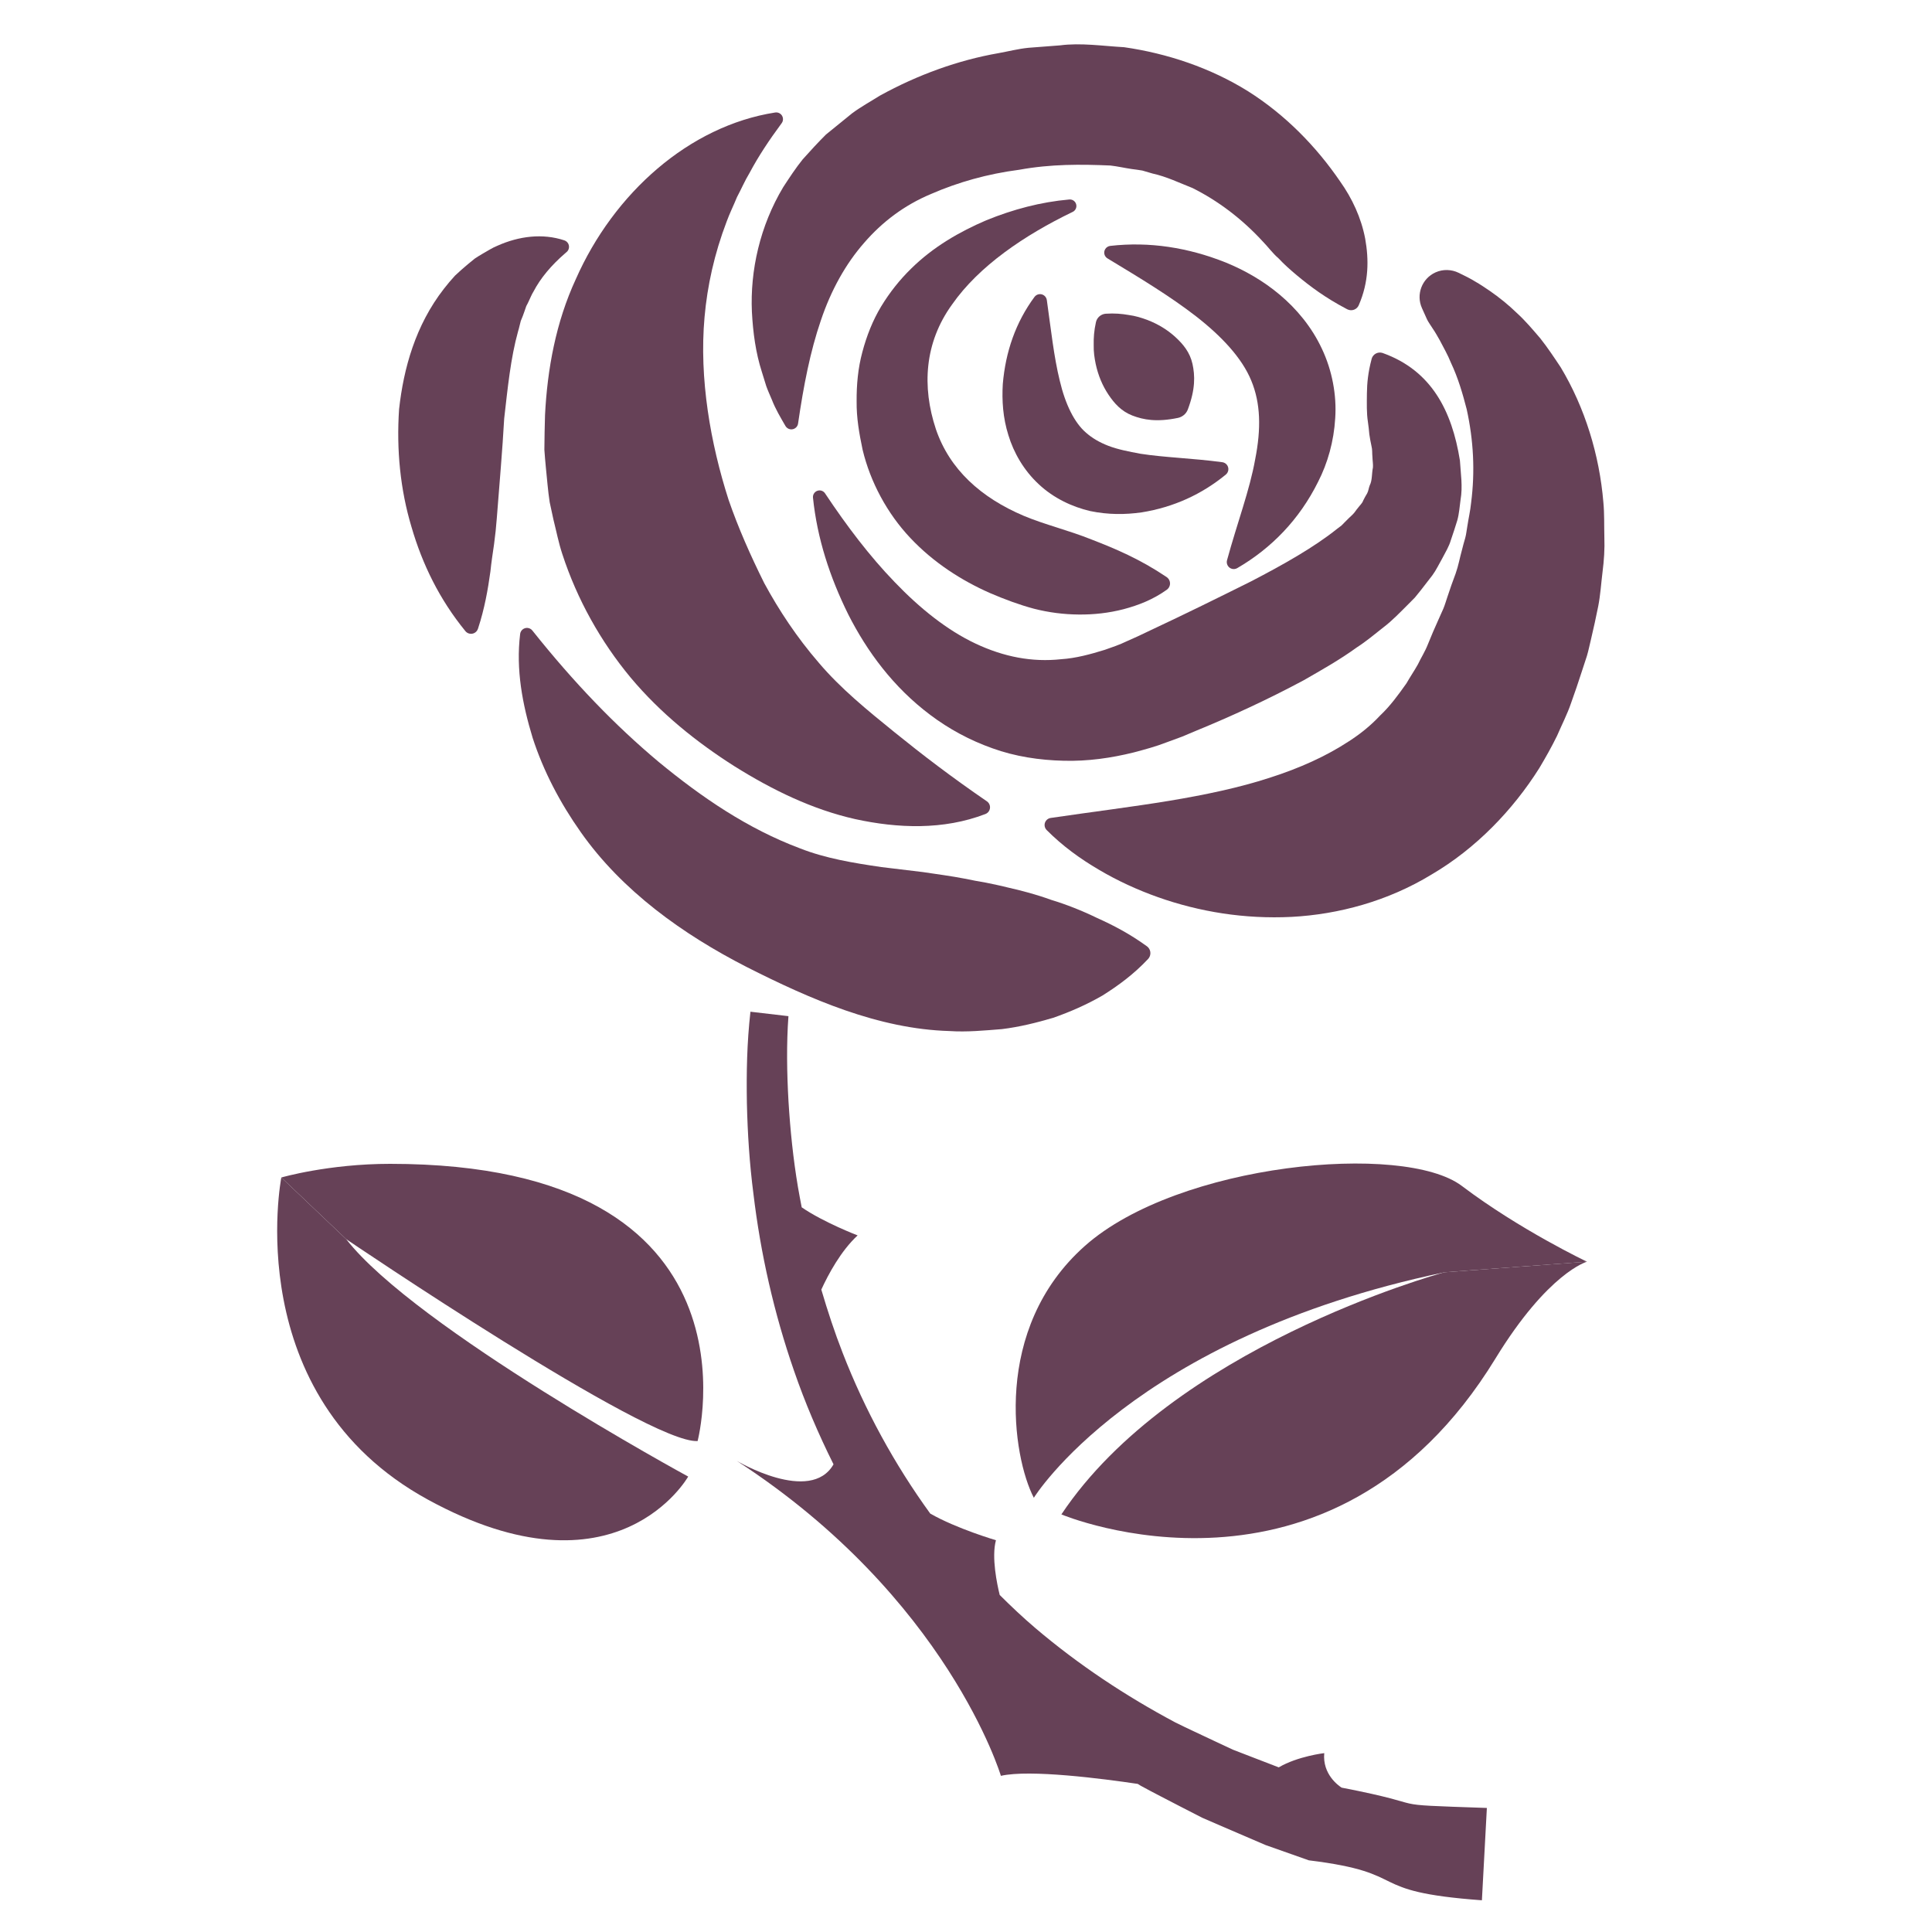 <?xml version="1.0" encoding="utf-8"?>
<!-- Generator: Adobe Illustrator 16.0.0, SVG Export Plug-In . SVG Version: 6.00 Build 0)  -->
<!DOCTYPE svg PUBLIC "-//W3C//DTD SVG 1.1//EN" "http://www.w3.org/Graphics/SVG/1.1/DTD/svg11.dtd">
<svg version="1.1" id="Layer_1" xmlns="http://www.w3.org/2000/svg" xmlns:xlink="http://www.w3.org/1999/xlink" x="0px" y="0px"
	 width="4000px" height="4000px" viewBox="0 0 4000 4000" enable-background="new 0 0 4000 4000" xml:space="preserve">
<g>
	<path fill="#664157" d="M1424.818,3057.076c0,0-147.306,261.978-539.131,47.621c-391.899-214.369-303.23-666.831-303.23-666.831
		l134.284,127.647C859.668,2749.691,1424.818,3057.076,1424.818,3057.076"/>
	<path fill="#664157" d="M3285.677,2612.205c0,0-80.229,21.951-189.617,200.674c-341.308,557.439-898.567,322.547-898.567,322.547
		c229.823-344.676,775.318-496.521,792.359-501.12c0.168-0.147,0.348-0.147,0.348-0.147L3285.677,2612.205z"/>
	<path fill="#664157" d="M2271.799,1900.757c-32.682-15.848-64.267-28.201-95.301-37.64c-30.771-11.16-61.082-19.181-90.846-25.872
		c-14.811-3.857-29.607-6.613-44.289-9.796c-14.813-2.348-29.412-5.36-43.807-8.235c-28.965-5.652-57.988-9.29-86.57-13.652
		l-86.383-10.415c-57.03-8.349-115.128-17.787-168.521-38.799c-107.974-40.559-202.482-104.813-292.65-179.131
		c-89.943-75.339-175.104-163.776-260.377-270.705l-0.932-1.171c-2.252-2.813-5.533-4.737-9.387-5.233
		c-7.781-0.961-14.891,4.618-15.843,12.421c-8.981,73.97,4.667,145.318,25.842,215.034c22.416,69.194,56.912,134.766,99.627,195.266
		c85.778,121.901,211.545,211.663,343.269,279.103c131.736,66.714,273.065,128.491,419.83,132.728
		c36.5,2.459,72.672-1.132,108.773-3.976c35.945-4.362,71.463-13.146,106.445-23.463c34.736-12.205,68.897-27.034,101.917-46.124
		c32.772-20.652,64.661-43.916,94.401-75.671c0.496-0.512,1.021-1.121,1.429-1.734c5.7-7.897,3.926-18.896-3.963-24.615
		l-0.477-0.296C2338.209,1932.905,2304.594,1915.498,2271.799,1900.757"/>
	<path fill="#664157" d="M963.595,1306.74c1.772,2.149,4.123,3.841,6.966,4.757c7.899,2.589,16.358-1.708,18.935-9.595l0.358-0.941
		c13.459-41.133,20.212-79.869,25.504-117.834c1.885-18.918,4.828-37.655,7.496-56.09c2.479-18.39,4.45-36.589,5.757-54.642
		c5.563-72.146,11.6-140.101,15.256-205.787c7.376-64.196,13.315-125.17,28.779-180.752c2.23-6.752,3.539-14.375,5.602-21.484
		c2.655-6.343,5.383-12.875,7.7-20.03l3.688-10.707c1.658-3.115,3.358-6.226,4.867-9.617c3.264-6.521,6.107-14.227,10.121-20.528
		c14.46-27.626,36.342-53.888,65.456-79.064l3.182-2.759c1.826-1.573,3.282-3.666,4.104-6.173
		c2.479-7.396-1.537-15.396-8.941-17.868c-45.313-15.074-94.174-8.624-138.062,10.927c-11.378,4.439-20.924,11.129-31.702,17.04
		c-5.313,3.042-10.406,6.361-15.611,9.724l-13.829,11.274c-9.3,7.58-18.24,15.779-27.243,24.158
		c-7.959,8.71-15.594,17.642-22.868,27.09c-58.944,75.654-83.488,164.845-92.846,249.281c-5.7,84.174,2.558,166.865,25.687,243.851
		C874.446,1168.373,909.965,1241.108,963.595,1306.74"/>
	<path fill="#664157" d="M2954.452,661.164c2.181,4.886,8.229,13.242,12.608,20.251c4.856,6.947,9.149,15.084,13.581,22.601
		c8.155,15.764,16.885,30.701,23.368,47.049c14.787,31.214,24.346,64.155,32.563,95.979c14.313,64.789,17.565,129.217,9.188,194.135
		c-1.559,16.117-5.465,32.615-7.853,48.701c-1.563,8.112-2.082,16.063-4.382,24.199c-2.439,8.119-4.601,16.258-6.643,24.417
		c-4.589,16.309-7.267,32.396-13.016,48.605c-6.087,16.225-11.874,32.364-17.139,48.62c-2.838,8.118-4.979,16.257-8.375,24.328
		l-10.784,24.16c-7.298,16.108-14.247,32.215-20.752,48.481c-6.47,16.753-14.481,28.503-21.329,43.046
		c-7.547,13.448-16.063,25.801-23.495,38.916c-16.961,24.038-34.11,47.505-54.552,66.658
		c-19.113,20.567-40.821,38.063-64.502,53.321c-46.953,30.81-101.553,55.614-164.472,75.716
		c-62.75,20.431-133.181,35.3-208.7,47.808c-75.695,12.45-156.088,22.364-243.491,35.193l-0.98,0.147
		c-3.043,0.409-5.938,1.848-8.27,4.163c-5.77,5.771-5.77,15.07-0.021,20.856c32.941,33.06,69.401,59.501,108.241,82.243
		c38.71,22.886,79.721,41.684,122.506,56.877c85.562,30.169,178.78,45.542,276.298,40.675
		c96.979-5.094,199.397-32.517,290.097-87.88c91.594-53.71,168.104-133.359,222.831-220.185
		c13.01-21.862,25.677-44.177,36.682-66.757c9.675-22.424,21.77-46.159,28.964-67.628c7.814-21.643,15.238-43.428,22.246-65.285
		l10.704-32.708c3.303-11.058,5.551-22.788,8.376-34.107c5.464-22.838,10.39-45.776,15.009-68.667
		c4.52-22.988,6.02-47.444,8.933-70.979c3.021-23.582,4.697-47.332,3.756-71.915c-0.623-24.399,0.27-48.318-2.081-72.715
		c-8.158-97.316-37.928-195.146-88.295-279.001c-13.622-20.48-27.07-40.753-42.08-59.716c-15.812-18.527-31.209-36.82-49.08-53.074
		c-17.149-16.636-35.867-31.706-55.494-45.343c-10.082-6.681-19.605-13.411-30.344-19.449c-10.627-6.603-20.27-11.155-34.497-18.163
		c-14.413-6.968-31.939-7.878-47.691-0.792c-28.203,12.71-40.761,45.868-28.034,74.068L2954.452,661.164z"/>
	<path fill="#664157" d="M1556.729,645.778c2.272,42.901,7.874,84.628,20.61,124.18l9.1,29.402
		c3.42,9.666,7.83,19.074,11.727,28.461c7.236,18.844,17.965,36.728,28.034,54.125c2.082,3.57,5.77,6.254,10.132,6.901
		c7.73,1.1,14.869-4.216,15.988-11.899l0.081-0.64c11.321-77.762,25.13-148.827,46.968-212.507
		c21.402-63.772,51.856-117.76,89.595-160.879c37.442-43.313,82.991-78.076,139.071-101.469
		c55.175-24.03,116.211-41.417,182.209-49.981c65.935-11.994,127.602-11.401,188.536-8.787c14.979,1.678,29.345,5.048,44.115,7.228
		c7.337,1.15,14.921,1.745,22.177,3.183l21.065,6.158c28.993,6.344,55.167,19.183,82.795,30.025
		c52.765,26.359,102.172,63.584,145.274,110.414c11.192,11.365,20.389,24.533,33.098,35.407
		c11.144,12.031,23.971,23.434,37.688,34.903c27.729,23.08,58.389,46.106,102.324,69.279l2.063,1.064
		c0.397,0.188,0.735,0.358,1.119,0.527c8.713,3.794,18.886-0.181,22.653-8.916c21.082-48.503,21.044-94.49,13.349-137.749
		c-8.236-43.224-26.781-83.177-51.992-118.679c-49.08-71.771-112.908-137.565-190.636-186.646
		c-78.024-48.569-167.097-78.244-256.53-91.138c-44.152-2.451-89.804-9.479-132.757-3.785l-65.206,5.003
		c-21.453,2.132-41.705,7.478-62.562,11.202c-82.597,14.444-166.421,44.482-245.208,87.941
		c-19.372,12.209-39.098,22.957-57.615,36.677l-53.929,43.811c-16.632,16.538-32.523,33.927-48.046,51.257
		c-14.692,18.199-27.597,38.083-40.367,57.538C1573.316,467.947,1552.895,560.326,1556.729,645.778"/>
	<path fill="#664157" d="M2741.709,3629.664c0,0-54.803,6.342-94.205,29.467l-53.885-20.756l-41.068-15.89l-39.713-18.58
		c-26.359-12.601-53.084-24.655-79.248-37.681c-103.162-54.917-200.736-119.681-289.677-195.188
		c-25.696-21.868-50.239-45.016-74.122-68.816c-5.295-21.504-17.385-78.188-7.793-113.354c0,0-81.313-23.853-136.006-55.156
		c-74.038-102.085-135.282-214.034-181.349-332.693c-16.763-42.874-31.095-86.729-44.189-131.053
		c14.501-31.571,40.365-79.936,75.167-112.184c0,0-70.512-27.004-115.772-58.15c-2.5-13.855-5.49-27.595-7.694-41.515
		c-9.904-58.696-15.968-118.075-19.626-177.514c-3.399-58.976-4.312-120.195-0.138-176.758l-78.67-9.203
		c-7.325,65.071-8.407,126.295-7.356,189.301c1.438,62.545,5.434,125.095,13.481,187.198
		c14.801,124.371,42.708,247.566,84.063,366.773c22.761,66.129,50.409,130.834,81.819,193.816
		c-47.669,83.354-200.293-7.146-200.293-7.146c436.998,283.702,546.814,652.078,546.814,652.078
		c60.021-13.699,211.354,5.98,283.365,16.707c2.158,1.301,4.23,2.687,6.395,3.943c27.847,15.277,56.283,29.531,84.527,44.303
		l42.479,21.808l43.668,18.937l87.551,37.607l89.564,31.633c217.718,26.664,108.697,64.467,358.343,82.734l10.272-191.164
		c-231.539-8-96.521-2.598-300.702-42.054C2771.615,3697.252,2737.69,3673.618,2741.709,3629.664"/>
	<path fill="#664157" d="M1444.327,2983.531c-101.847,6.501-727.586-418.034-727.586-418.034l-134.284-127.629
		c0,0,97.437-28.271,225.236-28.271C1595.849,2409.597,1444.327,2983.531,1444.327,2983.531"/>
	<path fill="#664157" d="M3285.677,2612.205l-295.479,21.951c0,0-0.18,0-0.348,0.148C2344.818,2769.327,2140.431,3101,2140.431,3101
		c-43.697-83.916-87.423-350.108,105.89-521.625c193.306-171.365,660.119-215.074,780.384-123.942
		C3147.14,2546.531,3285.677,2612.205,3285.677,2612.205"/>
	<path fill="#664157" d="M1127.071,931.101c1.614,24.128,4.282,48.239,6.572,72.448c1.271,12.093,2.499,24.195,4.433,36.242
		l7.742,35.895c6.008,23.76,10.627,47.95,18.338,71.265c30.524,93.748,79.385,181.07,141.225,255.591
		c62.241,74.405,137.254,134.389,215.321,183.965c78.412,49.062,160.927,89.297,249.68,109.317
		c87.985,19.265,182.917,23.02,269.812-10.496c2.736-1.069,5.178-2.917,6.941-5.474c4.678-6.849,2.943-16.134-3.866-20.804
		l-0.703-0.455c-72.752-49.927-132.438-95.523-190.163-142.236c-57.09-46.221-112.137-91.052-157.141-144.143
		c-45.324-52.41-82.458-108.561-113.029-165.003c-28.659-57.695-53.58-113.849-73.783-172.379
		c-37.232-116.034-61.222-250.611-49.753-378.452c5.771-64.709,20.154-130.583,45.817-197.832
		c6.167-17.01,14.275-33.062,21.392-50.575c8.654-16.094,16.249-34.021,26.162-50.299c18.17-34.169,40.534-67.755,65-100.847
		l1.299-1.795c2.169-2.875,3.171-6.599,2.559-10.456c-1.173-7.642-8.359-12.869-16.021-11.657
		c-178.146,27.831-334.099,166.886-412.769,345.08c-41.178,88.914-58.964,186.278-63.731,281.441
		C1127.855,883.224,1127.11,907.116,1127.071,931.101"/>
	<path fill="#664157" d="M2832.056,873.045c1.497,9.15,2.108,17.555,2.974,25.947c1.271,8.241,2.587,16.36,4.429,24.31
		c2.161,8.106,1.17,15.249,2.014,22.762c0.169,7.275,1.607,14.958,1.054,21.74c-2.705,12.875-1.2,26.743-6.701,37.233
		c-2.159,5.468-2.54,11.27-5.266,16.396c-3.064,5.044-5.868,10.03-8.308,15.096c-1.606,5.175-6.932,9.825-10.521,14.71
		c-4.279,4.788-6.649,9.837-11.825,14.604c-5.263,4.788-10.199,9.733-15.057,14.63l-7.324,7.438l-9.34,7.096
		c-47.912,38.416-111.729,74.237-177.811,108.565c-67.588,33.66-136.601,67.777-207.826,101.099l-26.526,12.599l-23.107,10.348
		c-15.097,7.366-30.254,12.369-45.431,17.734c-30.313,9.428-60.548,17.546-90.396,19.459
		c-59.745,6.542-118.642-4.619-177.521-32.416c-58.785-27.699-115.33-73.087-167.039-127.026
		c-52.08-53.817-99.646-116.756-143.817-183.091l-0.554-0.844c-2.707-4.093-7.564-6.543-12.758-6.01
		c-7.547,0.787-13.017,7.536-12.213,15.059c8.672,84.058,34.746,164.21,73.069,241.681c38.947,76.738,93.28,150.661,169.812,208.063
		c38.024,28.671,81.573,52.412,128.641,69.056c47.048,17.061,97.652,24.615,147.326,25.777
		c50.041,1.375,98.807-5.694,145.225-17.214c22.992-6.092,46.086-12.317,67.688-20.777l32.366-11.902l28.073-11.816
		c74.863-30.702,149.785-65.267,223.807-104.94c37.057-21.352,74.17-42.062,110.49-68.391c18.21-11.668,36.411-26.844,54.432-41.09
		c17.935-13.499,35.291-31.741,52.479-48.861l12.812-12.951l12.261-15.162l23.871-30.845c7.702-10.374,13.959-23.633,20.708-35.424
		c6.322-12.348,13.62-23.591,17.685-37.746c4.699-13.57,9.13-27.151,13.265-40.722c3.787-13.622,4.718-28.058,6.659-42.021
		c4.938-28.514,0.271-55.011-1.269-81.805c-16.467-102.76-58.924-186.354-159.729-222.458c-0.436-0.168-0.94-0.307-1.418-0.429
		c-9.437-2.518-19.123,3.104-21.639,12.521l-0.248,1.15c-7.062,26.564-9.306,49.245-9.517,70.361
		C2829.863,835.642,2829.26,855.023,2832.056,873.045"/>
	<path fill="#664157" d="M2540.492,1159.656l-0.1,0.318c-0.961,3.591-0.534,7.545,1.477,11.033
		c4.005,6.901,12.84,9.223,19.728,5.228c70.631-41.081,128.563-100.459,167.403-178.697c19.744-38.498,32.623-83.741,35.43-131.621
		c3.261-47.862-6.365-99.122-27.601-143.9c-21.006-45.041-52.577-82.633-87.153-111.749
		c-34.808-29.274-72.894-50.774-111.701-66.694c-77.976-31.126-158.342-43.724-239.392-34.46c-4.164,0.525-8.092,2.86-10.368,6.705
		c-4.034,6.588-1.901,15.204,4.721,19.164l0.931,0.572c65.744,39.71,128.494,77.589,181.935,118.987
		c53.291,41.454,95.74,86.729,114.894,133.677c19.239,46.439,20.629,99.159,7.988,162.89
		C2587.389,1014.772,2561.595,1082.479,2540.492,1159.656"/>
	<path fill="#664157" d="M2213.838,413.019c-59.141,5.211-115.92,20.322-171.754,42.993
		c-55.017,23.611-109.627,54.692-155.921,100.387c-23.208,22.655-44.007,48.814-61.649,77.763
		c-17.597,29.024-30.286,61.5-39.129,94.826c-9.05,33.443-12.063,68.095-11.823,101.929c-0.408,34.21,5.323,66.66,12.401,100.309
		c15.98,66.694,50.806,131.714,98.752,182.529c48.01,50.994,105.992,88.166,165.458,114.305
		c29.862,12.789,59.927,24.042,90.481,32.21c30.66,7.868,61.796,11.807,92.943,12.032c31.098,0.315,62.164-3.131,92.785-11.056
		c30.572-8.163,60.498-19.657,89.396-40.268c1.489-1.079,2.856-2.445,3.956-4.093c4.904-7.303,2.982-17.197-4.36-22.143
		l-0.845-0.559c-54.96-36.932-105.405-58.17-154.299-77.082c-48.424-19.438-96.404-30.65-140.525-49.091
		c-88.376-37.49-153.673-95.906-182.052-179.556c-29.056-87.549-23.793-178.896,33.476-257.973
		c55.712-79.834,149.814-143.433,248.908-191.361l0.934-0.456c4.885-2.354,8.047-7.598,7.552-13.335
		C2227.885,417.888,2221.311,412.343,2213.838,413.019"/>
	<path fill="#664157" d="M2194.043,787.88c-12.074-49.117-18.084-105.473-26.528-165.417l-0.188-1.269
		c-0.537-3.633-2.469-7.071-5.632-9.438c-6.305-4.671-15.245-3.331-19.924,3.012c-38.712,52.462-59.927,113.216-65.597,180.559
		c-1.98,33.593,0.149,69.479,11.617,105.712c10.887,36.159,32.081,73.107,62.93,101.6c30.683,28.824,69.343,46.825,106.359,55.458
		c37.372,7.796,72.987,7.474,106.553,2.717c66.59-10.687,124.688-37.588,174.271-78.213c2.727-2.282,4.688-5.54,5.186-9.34
		c1.1-7.979-4.521-15.309-12.521-16.333l-0.326-0.05c-62.225-8.298-118.887-9.618-168.999-17.429
		c-24.644-4.589-47.601-9.108-66.686-16.496c-18.914-7.347-33.583-16.174-45.836-26.932
		C2224.565,875.433,2205.68,837.427,2194.043,787.88"/>
	<path fill="#664157" d="M2269.025,667.012c-3.977,17.732-4.906,32.85-4.631,46.967c-0.35,14.584,1.615,27.25,4.105,39.456
		c5.212,24.173,14.146,45.172,26.309,63.402c12.152,18.221,26.576,34.497,49.535,43.469c23.077,8.88,50.467,14.058,94.582,4.885
		c8.94-1.943,16.934-8.255,20.361-17.458c15.84-42.196,14.877-70.043,9.646-94.206c-5.325-24.078-19.223-40.819-35.371-55.638
		c-16.148-14.792-35.549-26.855-58.626-35.689c-11.709-4.324-23.925-8.148-38.376-10.092c-13.907-2.43-28.967-3.807-47.146-2.599
		C2279.768,650.207,2271.264,657.077,2269.025,667.012"/>
</g>
</svg>
